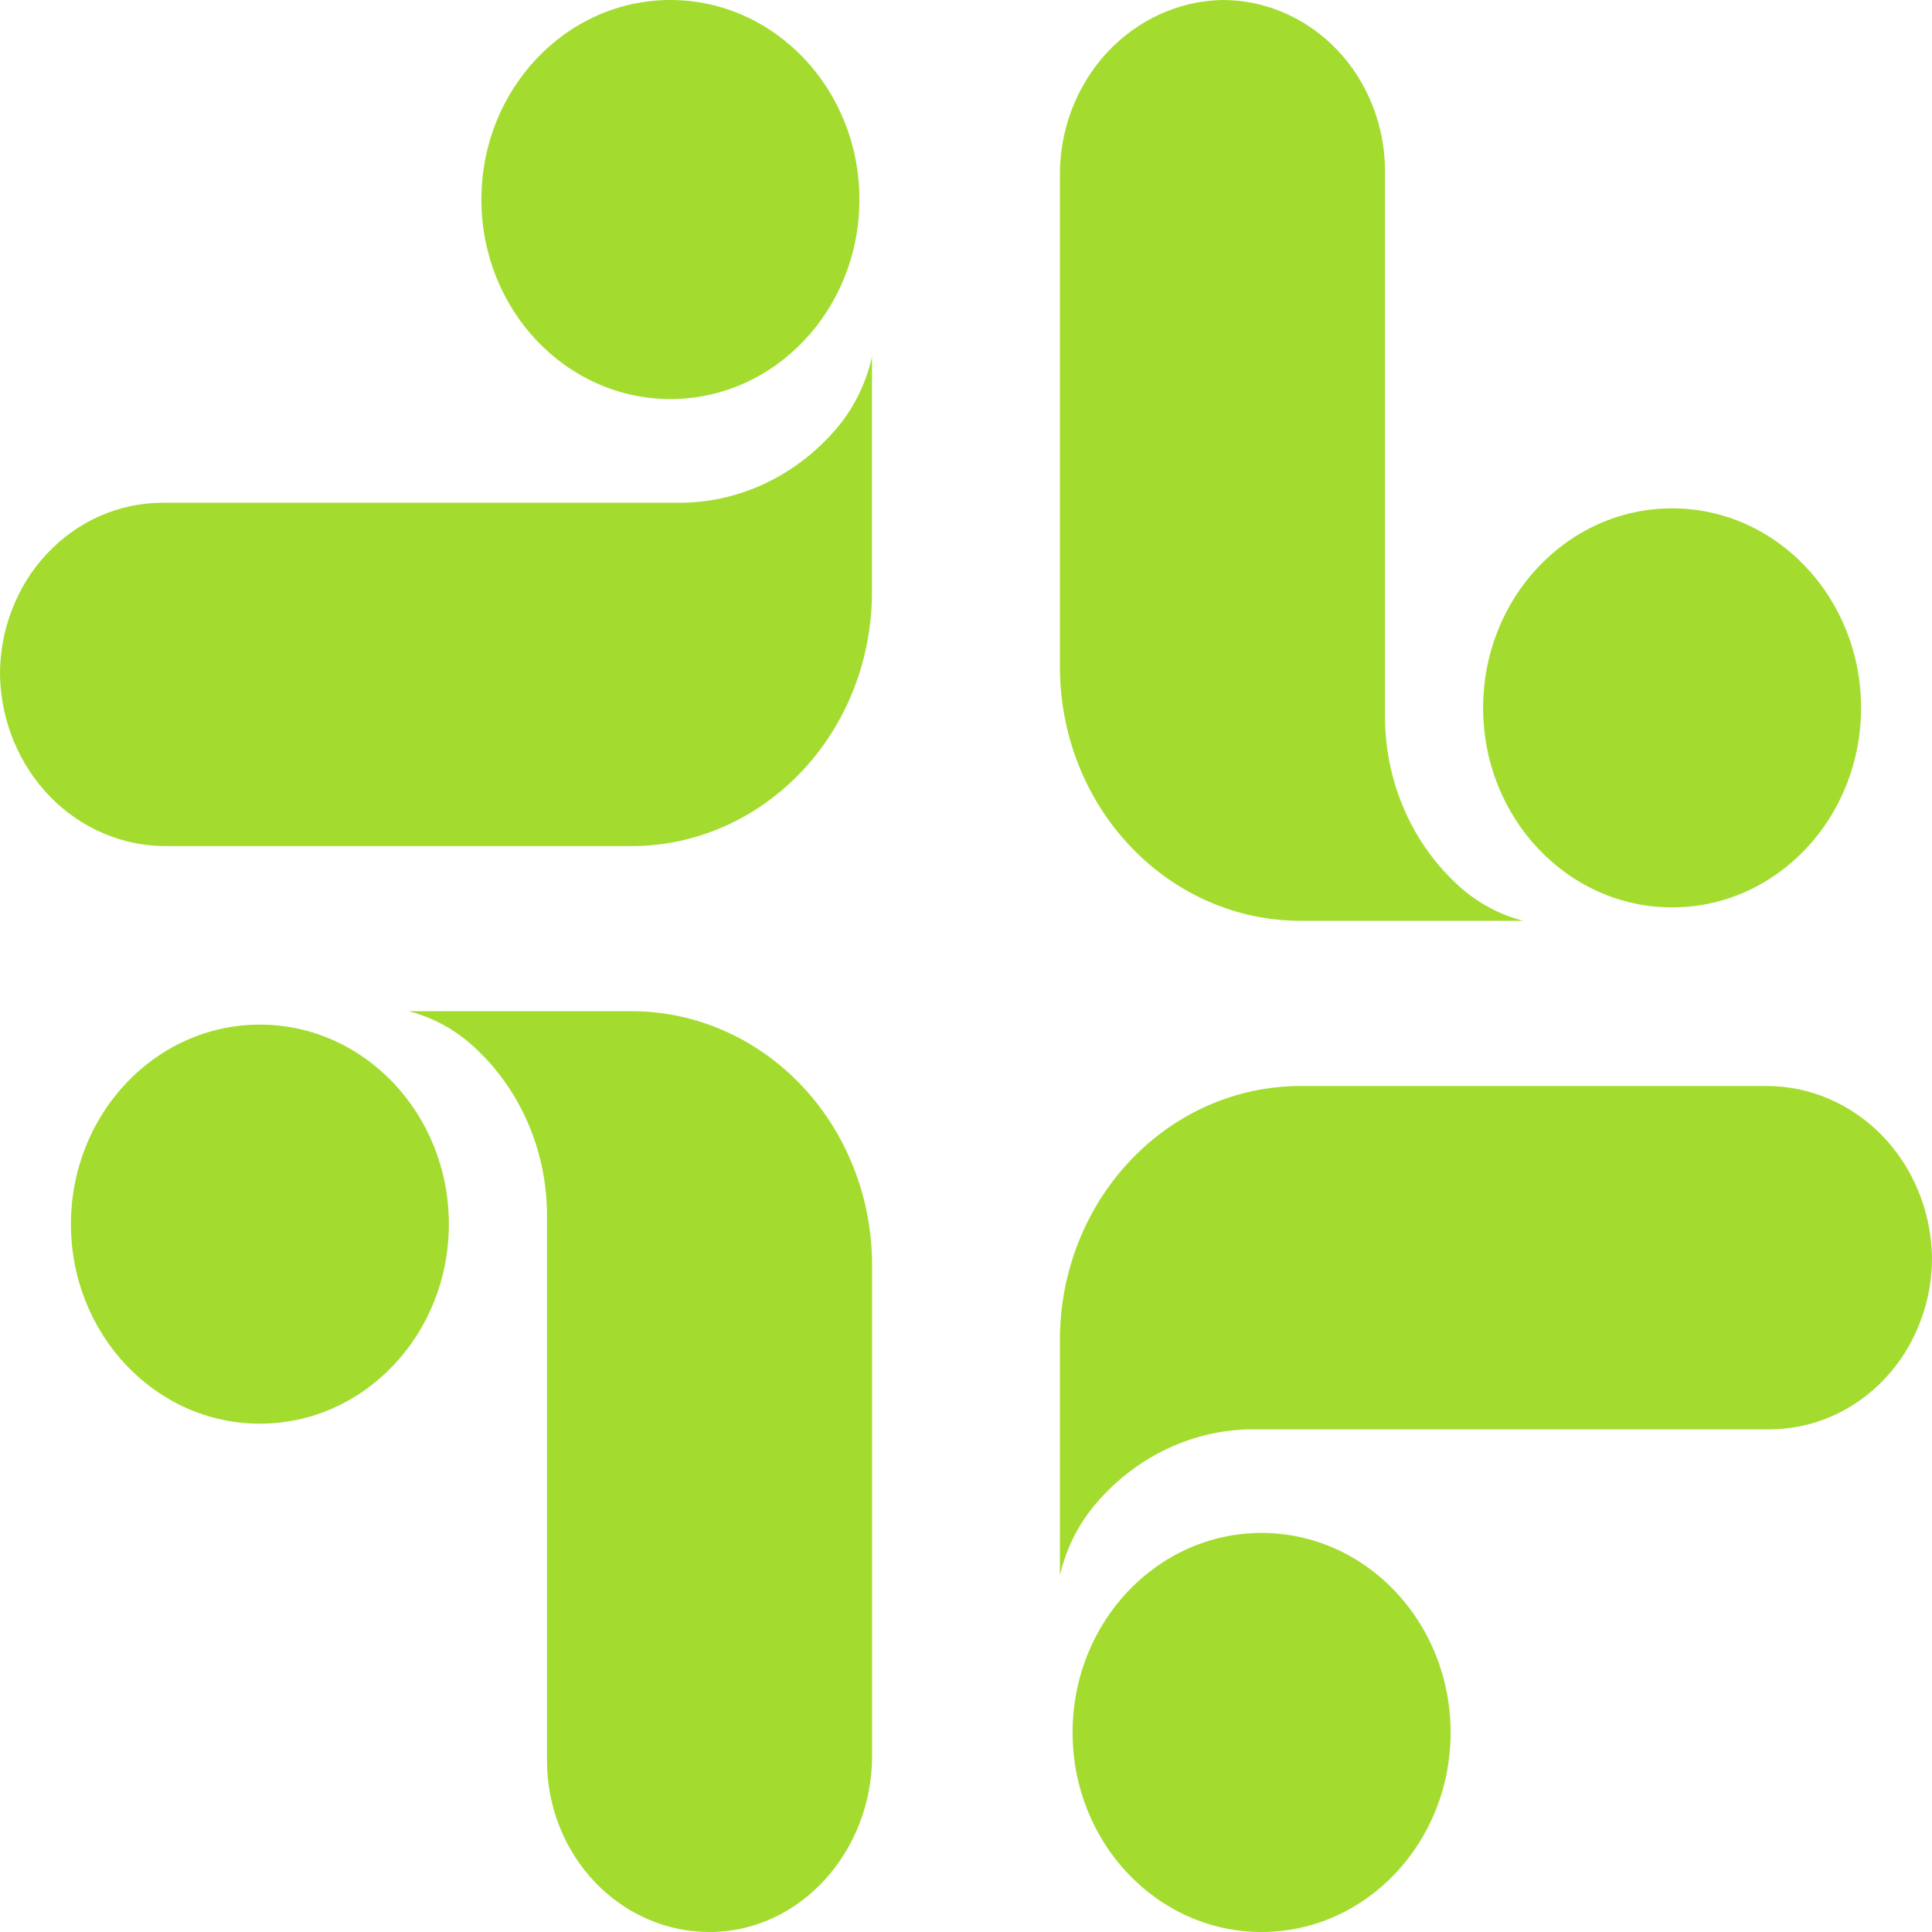 <svg width="18" height="18" viewBox="0 0 18 18" fill="none" xmlns="http://www.w3.org/2000/svg">
<path d="M14.193 8.579H12.116C11.522 8.579 10.952 8.33 10.532 7.886C10.111 7.443 9.875 6.841 9.875 6.214V1.641C9.871 1.214 10.027 0.803 10.308 0.496C10.59 0.189 10.974 0.011 11.378 5.66412e-05C11.578 -0.002 11.776 0.038 11.961 0.118C12.146 0.197 12.315 0.315 12.457 0.464C12.599 0.612 12.711 0.789 12.788 0.984C12.865 1.179 12.904 1.388 12.904 1.599V6.652C12.901 6.947 12.957 7.24 13.07 7.511C13.182 7.782 13.348 8.024 13.557 8.222C13.737 8.396 13.956 8.519 14.193 8.579Z" fill="#A3DC2F"/>
<path d="M15.579 8.454C16.551 8.454 17.339 7.622 17.339 6.595C17.339 5.568 16.551 4.736 15.579 4.736C14.606 4.736 13.818 5.568 13.818 6.595C13.818 7.622 14.606 8.454 15.579 8.454Z" fill="#A3DC2F"/>
<path d="M9.875 14.677V12.484C9.875 11.856 10.111 11.255 10.532 10.811C10.952 10.367 11.522 10.118 12.116 10.118H16.447C16.851 10.114 17.241 10.279 17.532 10.576C17.822 10.873 17.99 11.278 18 11.706C18.002 11.916 17.964 12.126 17.888 12.321C17.813 12.517 17.702 12.695 17.561 12.844C17.42 12.994 17.253 13.113 17.068 13.194C16.884 13.275 16.686 13.317 16.486 13.317H11.7C11.42 13.313 11.143 13.373 10.887 13.492C10.63 13.611 10.401 13.786 10.213 14.006C10.049 14.196 9.933 14.427 9.875 14.677Z" fill="#A3DC2F"/>
<path d="M11.754 18C12.726 18 13.515 17.168 13.515 16.141C13.515 15.114 12.726 14.282 11.754 14.282C10.781 14.282 9.993 15.114 9.993 16.141C9.993 17.168 10.781 18 11.754 18Z" fill="#A3DC2F"/>
<path d="M3.807 9.421H5.885C6.479 9.421 7.049 9.671 7.469 10.114C7.889 10.558 8.125 11.16 8.125 11.787V16.36C8.125 17.245 7.461 17.993 6.623 18C6.423 18.002 6.224 17.962 6.039 17.882C5.854 17.803 5.686 17.685 5.544 17.537C5.402 17.388 5.289 17.211 5.212 17.016C5.135 16.821 5.096 16.612 5.096 16.401V11.348C5.099 11.053 5.043 10.76 4.93 10.489C4.818 10.219 4.652 9.977 4.443 9.779C4.263 9.605 4.045 9.482 3.807 9.421Z" fill="#A3DC2F"/>
<path d="M2.421 13.264C3.394 13.264 4.182 12.432 4.182 11.405C4.182 10.378 3.394 9.546 2.421 9.546C1.449 9.546 0.661 10.378 0.661 11.405C0.661 12.432 1.449 13.264 2.421 13.264Z" fill="#A3DC2F"/>
<path d="M8.124 3.324V5.516C8.124 6.144 7.888 6.746 7.468 7.189C7.048 7.633 6.478 7.883 5.884 7.883H1.554C1.15 7.886 0.76 7.722 0.469 7.425C0.179 7.128 0.01 6.722 5.36285e-05 6.296C-0.002 6.084 0.036 5.875 0.112 5.68C0.187 5.484 0.298 5.306 0.439 5.157C0.58 5.007 0.747 4.888 0.932 4.807C1.116 4.726 1.314 4.684 1.514 4.684H6.304C6.584 4.688 6.862 4.628 7.118 4.509C7.374 4.39 7.604 4.215 7.791 3.995C7.954 3.805 8.068 3.574 8.124 3.324Z" fill="#A3DC2F"/>
<path d="M6.246 3.718C7.218 3.718 8.007 2.886 8.007 1.859C8.007 0.832 7.218 0 6.246 0C5.274 0 4.485 0.832 4.485 1.859C4.485 2.886 5.274 3.718 6.246 3.718Z" fill="#A3DC2F"/>
</svg>
